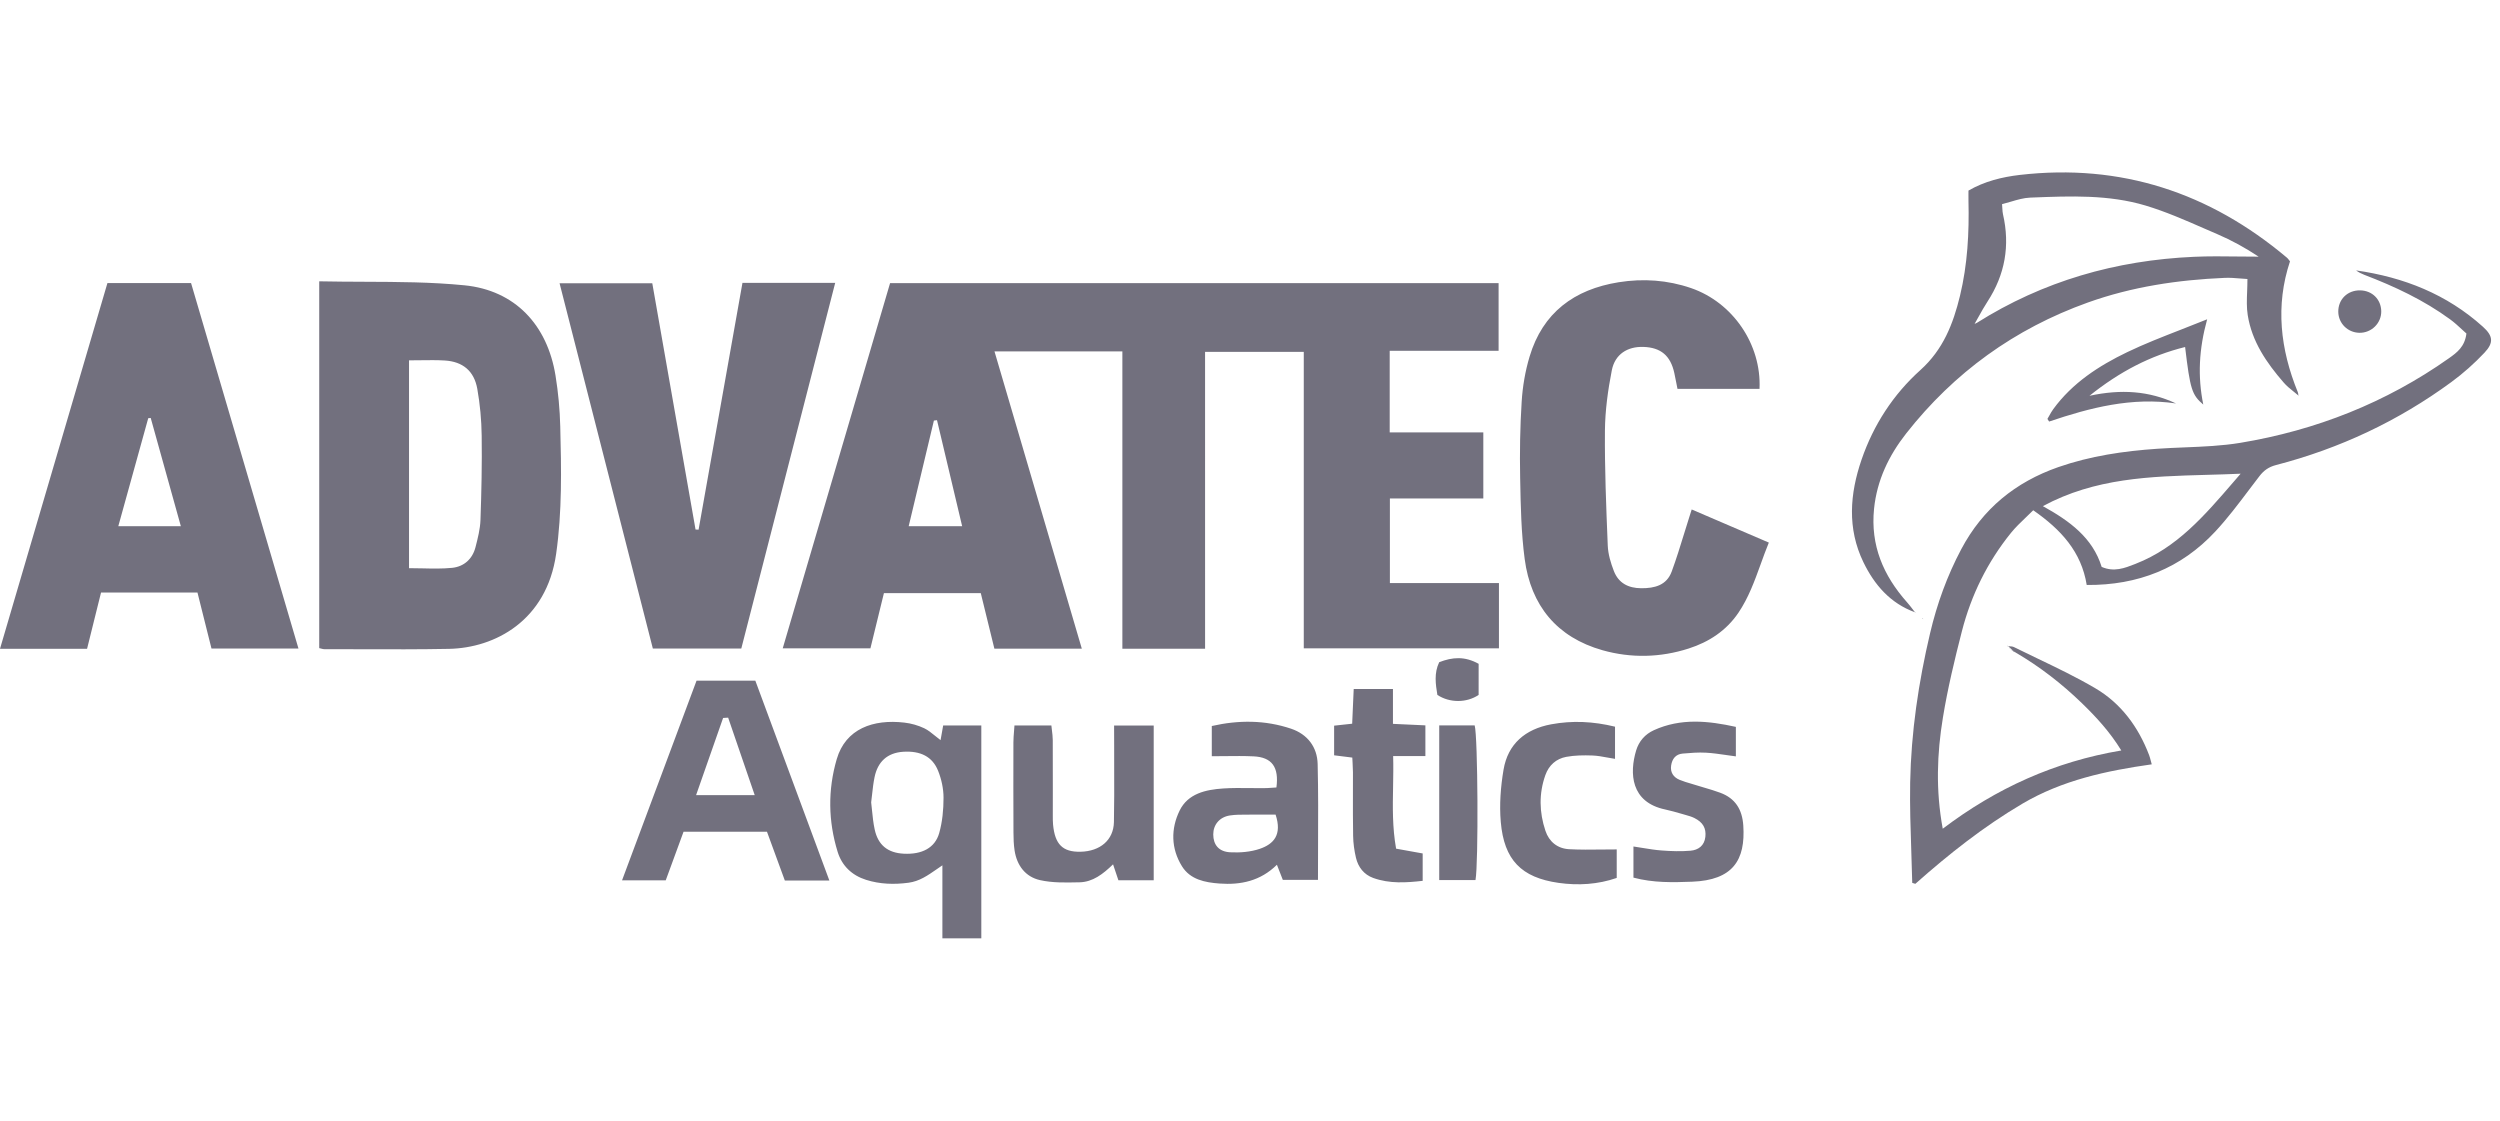 <svg width="116" height="52" viewBox="0 0 116 52" fill="none" xmlns="http://www.w3.org/2000/svg">
<g clip-path="url(#clip0_2_44973)">
<g clip-path="url(#clip1_2_44973)">
<path fill-rule="evenodd" clip-rule="evenodd" d="M81.642 18.043H77.835C77.819 17.959 77.802 17.876 77.786 17.793C77.755 17.631 77.723 17.469 77.688 17.307C77.513 16.503 77.062 16.123 76.256 16.097C75.517 16.072 74.935 16.433 74.788 17.183C74.608 18.103 74.477 19.048 74.469 19.983C74.455 21.738 74.526 23.493 74.597 25.246L74.597 25.247L74.6 25.319C74.617 25.715 74.738 26.123 74.884 26.497C75.1 27.054 75.548 27.29 76.153 27.294C76.783 27.298 77.334 27.154 77.567 26.519C77.779 25.943 77.96 25.356 78.141 24.768C78.219 24.517 78.296 24.266 78.376 24.015C78.408 23.915 78.44 23.813 78.495 23.639L80.227 24.383L82.074 25.176C81.937 25.509 81.816 25.846 81.695 26.179L81.695 26.18L81.695 26.18L81.695 26.18C81.41 26.966 81.131 27.738 80.663 28.431C80.099 29.264 79.294 29.79 78.355 30.091C77.038 30.515 75.679 30.544 74.357 30.171C72.24 29.572 71.033 28.099 70.746 25.944C70.584 24.73 70.561 23.495 70.537 22.266V22.266L70.535 22.165C70.512 20.988 70.531 19.807 70.606 18.633C70.649 17.933 70.77 17.224 70.971 16.552C71.582 14.504 73.045 13.427 75.105 13.096C76.245 12.914 77.373 12.992 78.467 13.368C80.399 14.034 81.736 15.976 81.642 18.043ZM16.901 13.074C16.209 13.071 15.512 13.068 14.812 13.053V30.073C14.851 30.081 14.884 30.09 14.914 30.098L14.914 30.098L14.914 30.098C14.965 30.112 15.004 30.122 15.043 30.122C15.602 30.122 16.161 30.123 16.72 30.125H16.72H16.72H16.72H16.721H16.721H16.721H16.721H16.721H16.722H16.722H16.722H16.722H16.722H16.722H16.722H16.722H16.722H16.722H16.722H16.723H16.723H16.723H16.723H16.723C18.094 30.13 19.466 30.134 20.837 30.107C22.959 30.064 25.362 28.806 25.805 25.7C26.085 23.736 26.046 21.763 25.996 19.792C25.977 19.002 25.902 18.206 25.776 17.426C25.396 15.081 23.904 13.471 21.55 13.238C20.017 13.086 18.469 13.08 16.901 13.074ZM18.979 26.363V16.72C19.165 16.72 19.346 16.718 19.522 16.715C19.907 16.71 20.273 16.705 20.636 16.727C21.471 16.777 22 17.212 22.147 18.044C22.273 18.758 22.341 19.489 22.35 20.213C22.368 21.518 22.34 22.826 22.294 24.13C22.278 24.551 22.17 24.975 22.064 25.387C21.923 25.941 21.525 26.292 20.979 26.348C20.528 26.393 20.072 26.383 19.604 26.372C19.398 26.368 19.19 26.363 18.979 26.363ZM52.078 30.102H55.916C55.916 25.466 55.916 20.905 55.915 16.328H60.495V30.083H69.551V27.053H64.491V23.13H68.826V20.064H64.482V16.278H69.535V13.136H41.3L39.133 20.508L39.13 20.517C38.193 23.703 37.257 26.889 36.318 30.084H40.387C40.513 29.568 40.636 29.065 40.757 28.571L40.76 28.561L40.769 28.522L40.77 28.517L41.014 27.521H45.508C45.726 28.407 45.933 29.253 46.139 30.097H50.196C48.84 25.479 47.499 20.915 46.144 16.305H52.078V30.102ZM43.333 19.514C43.381 19.509 43.43 19.502 43.477 19.496L43.67 20.309C43.991 21.665 44.314 23.026 44.644 24.416H42.163C42.561 22.753 42.947 21.134 43.333 19.514ZM9.163 27.495H4.688L4.433 28.519C4.303 29.044 4.172 29.57 4.04 30.103H0C1.669 24.421 3.324 18.788 4.985 13.134H8.865L11.286 21.372L13.849 30.092H9.813C9.671 29.528 9.528 28.957 9.383 28.375L9.383 28.374L9.382 28.372L9.163 27.495ZM6.993 19.393L6.878 19.405C6.418 21.062 5.959 22.72 5.489 24.416H8.391L8.347 24.256C7.887 22.607 7.439 21 6.993 19.393ZM38.753 13.126H34.45C33.764 16.984 33.089 20.78 32.414 24.577L32.273 24.569L32.26 24.499L32.223 24.284C31.571 20.574 30.919 16.863 30.266 13.144H25.964L27.446 18.946C28.398 22.674 29.345 26.385 30.292 30.092H34.396C35.235 26.827 36.07 23.574 36.906 20.318C37.521 17.924 38.136 15.529 38.753 13.126ZM36.417 40.858H38.483C37.739 38.847 37.008 36.873 36.281 34.913L35.047 31.582H32.32C31.714 33.206 31.109 34.828 30.502 36.456L30.497 36.468L30.485 36.5L28.863 40.847H30.89L31.146 40.15L31.147 40.147C31.338 39.626 31.526 39.111 31.717 38.591H35.587C35.864 39.346 36.141 40.102 36.417 40.858ZM33.672 33.306L33.736 33.302L33.786 33.299C34.187 34.471 34.587 35.641 35.019 36.895H32.298L32.804 35.449C33.057 34.725 33.304 34.019 33.552 33.313C33.592 33.31 33.632 33.308 33.672 33.306ZM43.642 34.342L43.68 34.131L43.68 34.131C43.708 33.969 43.734 33.823 43.763 33.662H45.533V43.539H43.727V40.151C43.637 40.212 43.55 40.273 43.464 40.332C43.038 40.628 42.658 40.892 42.154 40.959C41.484 41.048 40.832 41.028 40.187 40.825C39.524 40.616 39.064 40.169 38.866 39.524C38.427 38.101 38.407 36.653 38.825 35.223C39.238 33.809 40.522 33.361 41.964 33.529C42.278 33.565 42.599 33.656 42.884 33.791C43.06 33.875 43.216 34.002 43.388 34.142C43.468 34.207 43.552 34.275 43.642 34.342ZM40.422 37.228C40.437 37.352 40.45 37.479 40.462 37.607L40.462 37.607C40.492 37.897 40.521 38.192 40.584 38.481C40.741 39.217 41.197 39.576 41.941 39.612C42.773 39.653 43.381 39.347 43.578 38.659C43.727 38.133 43.78 37.566 43.78 37.016C43.78 36.599 43.685 36.159 43.53 35.77C43.266 35.103 42.705 34.832 41.91 34.882C41.167 34.93 40.725 35.348 40.579 36.062C40.526 36.319 40.496 36.581 40.466 36.851L40.466 36.851L40.466 36.852C40.452 36.976 40.438 37.101 40.422 37.228ZM58.17 35.095C59.016 35.136 59.352 35.591 59.226 36.539C59.156 36.543 59.089 36.547 59.026 36.552C58.882 36.562 58.752 36.571 58.62 36.57C58.414 36.572 58.207 36.569 58 36.567H58H57.999H57.999H57.999H57.999H57.999C57.585 36.562 57.17 36.558 56.757 36.585C55.946 36.639 55.12 36.82 54.734 37.612C54.323 38.453 54.332 39.372 54.843 40.194C55.23 40.816 55.912 40.946 56.584 40.996C57.566 41.069 58.483 40.88 59.249 40.125L59.371 40.439L59.373 40.442C59.428 40.584 59.476 40.708 59.523 40.827H61.154C61.154 40.3 61.156 39.778 61.158 39.258L61.158 39.257V39.256V39.256V39.256V39.256V39.256V39.256C61.164 37.976 61.17 36.713 61.139 35.452C61.12 34.663 60.669 34.069 59.904 33.811C58.704 33.408 57.48 33.403 56.227 33.687V35.089C56.434 35.089 56.638 35.087 56.84 35.084C57.291 35.079 57.731 35.074 58.17 35.095ZM58.851 37.796C58.962 37.797 59.074 37.797 59.187 37.797C59.499 38.737 59.097 39.166 58.453 39.386C58.024 39.532 57.536 39.57 57.08 39.546C56.546 39.517 56.296 39.193 56.295 38.717C56.294 38.272 56.584 37.91 57.069 37.837C57.321 37.799 57.58 37.799 57.838 37.8C57.923 37.8 58.007 37.8 58.091 37.798C58.343 37.795 58.594 37.795 58.851 37.796ZM51.694 33.664H53.532V40.845H51.894C51.842 40.691 51.789 40.532 51.723 40.335L51.646 40.105C51.181 40.556 50.704 40.926 50.091 40.939L50.021 40.94C49.43 40.953 48.822 40.966 48.254 40.837C47.58 40.684 47.182 40.159 47.076 39.459C47.035 39.185 47.026 38.904 47.025 38.626C47.019 37.233 47.018 35.839 47.022 34.447C47.023 34.273 47.037 34.1 47.052 33.914V33.914V33.914V33.914V33.914C47.058 33.833 47.065 33.75 47.071 33.663H48.784C48.791 33.733 48.799 33.803 48.808 33.873L48.808 33.873C48.828 34.029 48.847 34.184 48.848 34.339C48.852 35.069 48.851 35.799 48.851 36.529C48.85 36.935 48.85 37.341 48.85 37.747L48.85 37.832C48.85 37.975 48.849 38.119 48.862 38.26C48.948 39.182 49.312 39.539 50.136 39.521C51.049 39.501 51.668 38.976 51.686 38.148C51.703 37.318 51.701 36.487 51.698 35.657V35.656V35.656V35.656V35.656V35.656C51.697 35.308 51.696 34.96 51.697 34.612C51.694 34.315 51.694 34.019 51.694 33.664ZM76.22 39.345C76.082 39.322 75.94 39.299 75.792 39.277V40.722C76.719 40.968 77.617 40.945 78.513 40.911C80.404 40.84 80.995 39.913 80.889 38.305C80.839 37.558 80.519 37.043 79.82 36.784C79.577 36.693 79.327 36.62 79.078 36.546L79.077 36.546C78.959 36.511 78.84 36.476 78.722 36.439C78.642 36.414 78.561 36.39 78.481 36.366C78.294 36.312 78.108 36.257 77.93 36.183C77.647 36.064 77.492 35.835 77.541 35.517C77.587 35.215 77.751 34.994 78.075 34.966C78.436 34.935 78.8 34.904 79.16 34.925C79.465 34.942 79.77 34.986 80.097 35.033L80.097 35.033L80.098 35.034C80.242 35.054 80.389 35.076 80.544 35.096V33.727C79.266 33.445 77.992 33.311 76.74 33.881C76.33 34.068 76.046 34.394 75.917 34.821C75.603 35.87 75.658 37.223 77.267 37.56C77.522 37.615 77.774 37.688 78.025 37.76L78.126 37.789L78.195 37.809L78.223 37.817C78.358 37.855 78.495 37.894 78.619 37.956C79.022 38.157 79.172 38.434 79.129 38.83C79.082 39.245 78.8 39.441 78.44 39.473C77.997 39.511 77.545 39.496 77.099 39.462C76.81 39.441 76.524 39.394 76.22 39.345ZM74.937 33.718V35.211C74.817 35.192 74.702 35.171 74.591 35.151C74.344 35.105 74.114 35.063 73.883 35.055C73.48 35.041 73.068 35.045 72.674 35.118C72.208 35.206 71.869 35.503 71.704 35.967C71.4 36.827 71.422 37.691 71.707 38.546C71.878 39.061 72.271 39.373 72.805 39.403C73.304 39.43 73.806 39.425 74.326 39.418C74.552 39.416 74.782 39.413 75.016 39.413V40.736C74.143 41.039 73.228 41.095 72.316 40.965C70.589 40.719 69.788 39.9 69.636 38.138C69.567 37.338 69.63 36.509 69.764 35.715C69.966 34.517 70.772 33.832 71.974 33.608C72.959 33.426 73.923 33.471 74.937 33.718ZM65.806 39.563C65.47 39.502 65.151 39.445 64.779 39.378C64.604 38.393 64.621 37.452 64.639 36.502V36.502V36.502V36.502V36.502C64.647 36.032 64.656 35.561 64.642 35.081H66.138V33.657L65.822 33.642C65.439 33.624 65.063 33.606 64.633 33.587V31.969H62.812C62.797 32.304 62.783 32.624 62.769 32.938L62.769 32.94C62.76 33.155 62.75 33.367 62.741 33.58C62.582 33.597 62.441 33.612 62.307 33.627C62.169 33.642 62.038 33.657 61.903 33.671V35.046C62.221 35.086 62.468 35.117 62.747 35.152C62.751 35.238 62.756 35.319 62.76 35.396L62.76 35.397C62.768 35.55 62.776 35.69 62.777 35.829C62.778 36.157 62.777 36.484 62.776 36.812V36.814C62.775 37.471 62.773 38.128 62.785 38.785C62.79 39.123 62.839 39.467 62.916 39.798C63.019 40.236 63.286 40.581 63.717 40.737C64.477 41.011 65.253 40.957 66.012 40.871V39.6L65.806 39.563ZM66.78 33.66H68.425C68.574 34.157 68.605 40.081 68.463 40.834H66.78V33.66ZM66.694 32.244C67.261 32.62 68.053 32.62 68.608 32.244C68.608 31.772 68.608 31.273 68.609 30.801C67.966 30.443 67.395 30.486 66.779 30.726C66.534 31.231 66.613 31.75 66.694 32.244Z" fill="#72707E"/>
<path fill-rule="evenodd" clip-rule="evenodd" d="M88.856 28.41L88.89 28.422L88.876 28.435L88.856 28.41ZM88.748 28.27C88.783 28.317 88.819 28.364 88.856 28.41C87.711 27.994 86.972 27.139 86.461 26.084C85.705 24.521 85.831 22.917 86.377 21.325C86.931 19.712 87.85 18.3 89.105 17.172C90.165 16.219 90.628 15.026 90.944 13.724C91.294 12.276 91.373 10.799 91.337 9.314C91.334 9.217 91.335 9.12 91.336 9.015V9.015V9.015C91.336 8.96 91.337 8.903 91.337 8.843C92.078 8.414 92.895 8.212 93.715 8.117C98.405 7.575 102.521 8.932 106.114 11.957C106.145 11.983 106.17 12.016 106.201 12.056L106.201 12.056C106.217 12.077 106.235 12.1 106.256 12.126C105.571 14.185 105.808 16.206 106.617 18.194C106.633 18.232 106.637 18.276 106.642 18.319V18.319C106.643 18.33 106.644 18.341 106.645 18.351C106.576 18.292 106.505 18.235 106.433 18.177C106.266 18.043 106.1 17.909 105.962 17.749C105.166 16.835 104.486 15.842 104.294 14.617C104.239 14.269 104.252 13.911 104.267 13.524V13.524V13.524C104.274 13.338 104.281 13.146 104.281 12.946C104.172 12.94 104.062 12.931 103.952 12.922L103.952 12.922C103.711 12.902 103.468 12.882 103.226 12.893C101.056 12.986 98.925 13.303 96.873 14.038C93.479 15.254 90.667 17.286 88.445 20.115C87.646 21.133 87.091 22.278 86.956 23.607C86.784 25.306 87.387 26.706 88.485 27.944C88.578 28.048 88.663 28.159 88.748 28.27ZM106.645 18.351L106.662 18.366L106.649 18.38C106.648 18.371 106.646 18.361 106.645 18.351ZM91.621 15.027L91.641 15.019C91.669 15.009 91.696 14.999 91.72 14.984C94.799 13.041 98.178 12.077 101.797 11.916C102.481 11.885 103.166 11.893 103.852 11.902H103.852H103.852C104.168 11.905 104.485 11.909 104.801 11.909C104.183 11.5 103.548 11.149 102.886 10.866C102.677 10.776 102.468 10.685 102.259 10.594L102.259 10.594C101.37 10.205 100.479 9.816 99.555 9.538C97.848 9.026 96.072 9.096 94.311 9.165L94.194 9.17C93.899 9.182 93.608 9.268 93.311 9.356C93.174 9.397 93.035 9.438 92.895 9.473C92.901 9.55 92.905 9.615 92.909 9.673V9.673V9.673C92.915 9.78 92.92 9.861 92.938 9.939C93.272 11.392 93.035 12.74 92.221 13.992C92.07 14.223 91.936 14.465 91.801 14.707C91.742 14.814 91.682 14.921 91.621 15.027ZM93.179 29.984C93.165 29.982 93.151 29.981 93.137 29.979L93.154 29.961C93.162 29.968 93.171 29.976 93.179 29.984ZM93.265 30.064C93.237 30.037 93.208 30.01 93.179 29.984C93.199 29.985 93.219 29.986 93.24 29.987C93.314 29.991 93.388 29.996 93.45 30.026C93.808 30.203 94.168 30.376 94.528 30.549L94.528 30.549C95.442 30.987 96.356 31.425 97.227 31.938C98.422 32.641 99.224 33.737 99.72 35.04C99.749 35.118 99.77 35.199 99.796 35.298L99.796 35.298L99.796 35.298L99.796 35.298C99.81 35.349 99.824 35.403 99.841 35.465C97.725 35.765 95.692 36.202 93.845 37.288C92.049 38.347 90.428 39.628 88.872 41.009C88.824 40.995 88.777 40.98 88.728 40.966C88.717 40.489 88.701 40.012 88.685 39.534C88.649 38.459 88.613 37.384 88.632 36.31C88.676 33.967 89.019 31.66 89.557 29.377C89.879 28.011 90.348 26.716 91.005 25.478C92 23.603 93.517 22.369 95.505 21.674C96.996 21.154 98.539 20.93 100.105 20.822C100.523 20.793 100.943 20.776 101.362 20.759C102.23 20.724 103.098 20.688 103.949 20.548C107.461 19.965 110.711 18.686 113.633 16.621C114.004 16.358 114.367 16.089 114.442 15.475C114.375 15.417 114.306 15.352 114.234 15.286L114.234 15.286C114.067 15.131 113.884 14.963 113.685 14.817C112.465 13.925 111.109 13.289 109.704 12.752C109.57 12.7 109.44 12.637 109.323 12.547C111.53 12.862 113.53 13.649 115.207 15.161C115.673 15.581 115.722 15.896 115.28 16.365C114.813 16.861 114.295 17.323 113.745 17.726C111.283 19.534 108.561 20.812 105.604 21.579C105.264 21.668 105.04 21.83 104.835 22.097C104.674 22.306 104.515 22.517 104.356 22.727C103.855 23.391 103.354 24.055 102.791 24.661C101.204 26.368 99.204 27.162 96.824 27.143C96.575 25.599 95.63 24.572 94.342 23.676C94.229 23.79 94.113 23.9 93.999 24.009L93.999 24.009C93.755 24.242 93.517 24.47 93.311 24.724C92.218 26.075 91.463 27.611 91.032 29.289C90.692 30.613 90.371 31.948 90.151 33.296C89.876 34.969 89.813 36.661 90.143 38.453C92.622 36.575 95.338 35.341 98.428 34.822C97.899 33.958 97.263 33.269 96.59 32.618C95.662 31.72 94.646 30.933 93.529 30.28C93.432 30.224 93.349 30.144 93.265 30.064ZM99.06 26.174C98.583 26.361 98.091 26.555 97.517 26.304C97.098 24.949 96.031 24.173 94.789 23.485C97.215 22.177 99.768 22.106 102.398 22.033C102.918 22.018 103.441 22.004 103.966 21.98C103.855 22.107 103.745 22.235 103.636 22.362L103.635 22.363L103.634 22.364C102.283 23.933 101.008 25.413 99.099 26.158L99.06 26.174ZM95.084 19.291L95.084 19.291C95.143 19.185 95.202 19.078 95.273 18.982C96.159 17.769 97.386 16.973 98.704 16.339C99.497 15.958 100.319 15.638 101.192 15.297L101.192 15.297C101.587 15.143 101.994 14.984 102.412 14.815C102.029 16.206 101.967 17.466 102.232 18.773C101.702 18.32 101.623 18.064 101.389 16.101C99.784 16.5 98.36 17.238 96.951 18.365C98.423 18.047 99.717 18.137 100.968 18.721C98.924 18.416 96.992 18.913 95.08 19.56C95.055 19.52 95.028 19.48 95.001 19.439L95 19.438C95.029 19.389 95.056 19.34 95.084 19.291ZM110.49 14.439C110.479 13.887 110.069 13.482 109.51 13.473C108.925 13.464 108.49 13.89 108.496 14.467C108.503 15.004 108.933 15.431 109.475 15.442C110.036 15.452 110.499 14.995 110.49 14.439Z" fill="#72707E"/>
<path d="M93.24 30.091C93.318 30.148 93.395 30.205 93.472 30.261L93.487 30.244C93.409 30.198 93.333 30.152 93.256 30.105L93.24 30.091Z" fill="#72707E"/>
<path d="M93.255 30.106C93.242 30.099 93.228 30.091 93.215 30.085C93.223 30.086 93.231 30.089 93.24 30.09L93.255 30.106Z" fill="#72707E"/>
<path d="M89.192 28.703C89.218 28.717 89.245 28.731 89.241 28.729C89.243 28.732 89.225 28.709 89.207 28.688L89.192 28.703Z" fill="#72707E"/>
<path d="M91.931 15.126L91.908 15.145L91.941 15.127L91.931 15.126Z" fill="#72707E"/>
</g>
</g>
<defs>
<clipPath id="clip0_2_44973">
<rect width="116" height="52" fill="white"/>
</clipPath>
<clipPath id="clip1_2_44973">
<rect width="116" height="52" fill="white"/>
</clipPath>
</defs>
</svg>
